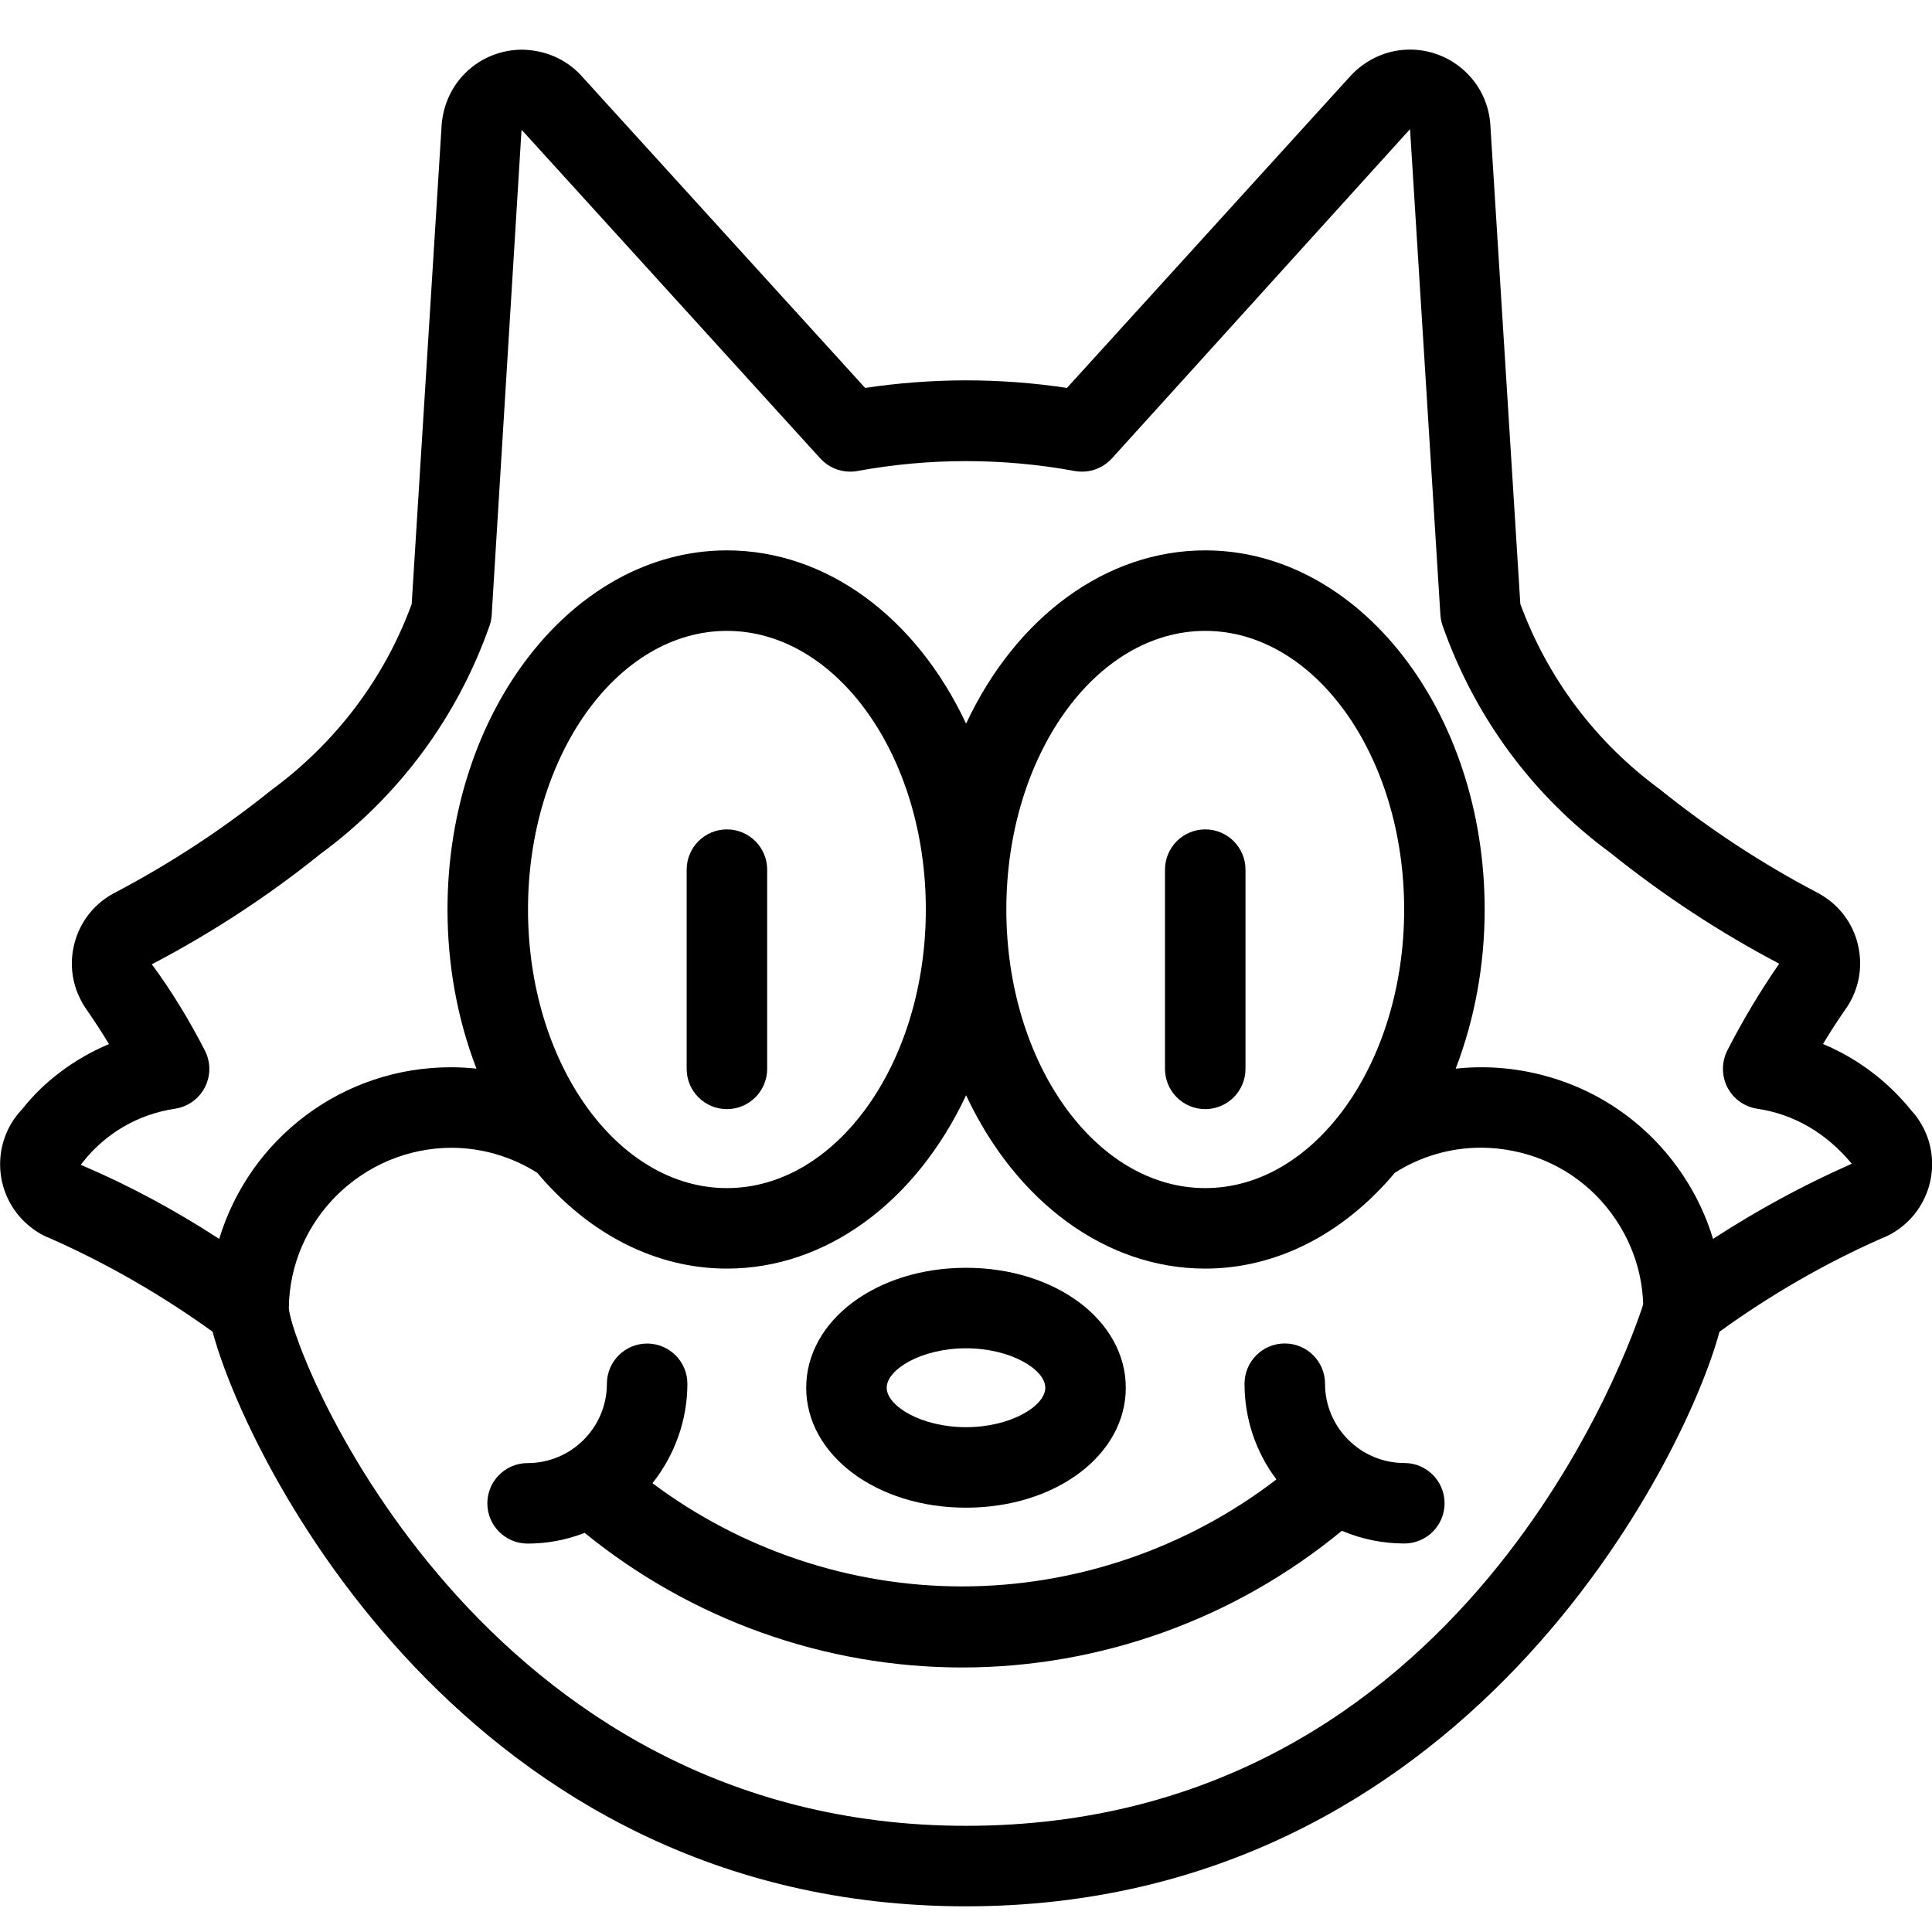 <?xml version="1.0" encoding="utf-8"?>
<!-- Generator: Adobe Illustrator 22.1.0, SVG Export Plug-In . SVG Version: 6.00 Build 0)  -->
<svg version="1.1" id="Light" xmlns="http://www.w3.org/2000/svg" xmlns:xlink="http://www.w3.org/1999/xlink" x="0px" y="0px"
	 viewBox="0 0 24 24" style="enable-background:new 0 0 24 24;" xml:space="preserve">
<g>
	<title>famous-character-cat</title>
	<path d="M12,18.729c-1.113,0-1.985-0.655-1.985-1.49s0.872-1.49,1.985-1.49c1.113,0,1.985,0.655,1.985,1.49
		S13.114,18.729,12,18.729z M12,16.749c-0.555,0-0.985,0.263-0.985,0.49s0.43,0.49,0.985,0.49c0.555,0,0.985-0.263,0.985-0.49
		S12.555,16.749,12,16.749z"/>
	<path d="M9.03,13.778c-0.276,0-0.5-0.224-0.5-0.5v-2.475c0-0.276,0.224-0.5,0.5-0.5s0.5,0.224,0.5,0.5v2.475
		C9.53,13.554,9.305,13.778,9.03,13.778z"/>
	<path d="M14.972,13.778c-0.276,0-0.5-0.224-0.5-0.5v-2.475c0-0.276,0.224-0.5,0.5-0.5s0.5,0.224,0.5,0.5v2.475
		C15.472,13.554,15.247,13.778,14.972,13.778z"/>
	<path d="M11.951,20.714c-1.704,0-3.362-0.593-4.688-1.672c-0.227,0.088-0.465,0.133-0.709,0.133c-0.276,0-0.5-0.224-0.5-0.5
		s0.224-0.5,0.5-0.5c0.543,0,0.985-0.442,0.985-0.985c0-0.276,0.224-0.5,0.5-0.5s0.5,0.224,0.5,0.5c0,0.448-0.156,0.885-0.434,1.235
		c1.108,0.829,2.463,1.282,3.845,1.282c0,0,0,0,0,0c1.41,0,2.787-0.47,3.906-1.329c-0.257-0.342-0.396-0.755-0.396-1.189
		c0-0.276,0.224-0.5,0.5-0.5s0.5,0.224,0.5,0.5c0,0.543,0.442,0.985,0.985,0.985c0.276,0,0.5,0.224,0.5,0.5s-0.224,0.5-0.5,0.5
		c-0.266,0-0.531-0.054-0.776-0.158C15.34,20.112,13.67,20.714,11.951,20.714z"/>
	<path d="M12,23.681c-6.215,0-8.94-5.563-9.359-7.138c-0.637-0.459-1.317-0.85-2.023-1.162c-0.102-0.037-0.214-0.109-0.312-0.202
		c-0.395-0.38-0.407-1.009-0.029-1.402c0.27-0.344,0.649-0.627,1.077-0.807c-0.089-0.146-0.182-0.289-0.278-0.428
		c-0.02-0.027-0.047-0.069-0.069-0.113c-0.123-0.233-0.148-0.5-0.07-0.753c0.078-0.253,0.25-0.46,0.483-0.583
		c0.689-0.361,1.344-0.79,1.948-1.276c0.807-0.593,1.408-1.39,1.746-2.313l0.373-5.964C5.51,1.288,5.619,1.06,5.795,0.893
		c0.187-0.178,0.433-0.276,0.695-0.276c0.286,0.007,0.535,0.117,0.719,0.31l3.538,3.892C11.162,4.757,11.583,4.725,12,4.725
		c0.417,0,0.839,0.031,1.254,0.094l3.53-3.884c0.174-0.183,0.4-0.293,0.642-0.315c0.031-0.003,0.061-0.004,0.091-0.004
		c0.233,0,0.461,0.083,0.64,0.233c0.205,0.171,0.331,0.412,0.355,0.678l0.374,5.975c0.339,0.923,0.936,1.717,1.728,2.299
		c0.619,0.498,1.277,0.93,1.964,1.289c0.045,0.024,0.085,0.049,0.123,0.077c0.213,0.155,0.354,0.385,0.394,0.646
		c0.041,0.261-0.022,0.522-0.178,0.736c-0.093,0.134-0.184,0.275-0.271,0.42c0.43,0.18,0.807,0.464,1.103,0.833
		c0.076,0.081,0.145,0.194,0.19,0.312c0.191,0.512-0.069,1.084-0.58,1.276c-0.687,0.304-1.363,0.693-1.999,1.153
		C20.938,18.118,18.207,23.681,12,23.681z M5.616,14.258c-1.109,0-2.019,0.895-2.028,1.995c0.057,0.604,2.396,6.428,8.412,6.428
		c6.213,0,8.274-6.041,8.412-6.476c-0.01-0.37-0.125-0.732-0.335-1.047c-0.297-0.448-0.75-0.753-1.277-0.86
		c-0.133-0.027-0.269-0.041-0.403-0.041c-0.378,0-0.747,0.107-1.069,0.311c-0.645,0.768-1.48,1.191-2.356,1.191
		c-1.232,0-2.349-0.826-2.971-2.153c-0.622,1.326-1.739,2.153-2.971,2.153c-0.876,0-1.711-0.422-2.356-1.19
		C6.356,14.368,5.992,14.261,5.616,14.258v-0.25V14.258z M6.478,1.622l-0.37,6.016C6.106,7.685,6.096,7.73,6.081,7.774
		C5.68,8.913,4.953,9.894,3.978,10.61c-0.64,0.516-1.347,0.979-2.092,1.369c0.249,0.336,0.468,0.699,0.659,1.071
		c0.074,0.143,0.074,0.314,0,0.457c-0.073,0.143-0.212,0.242-0.371,0.266c-0.453,0.067-0.859,0.302-1.144,0.662L1.004,14.47
		c0.591,0.251,1.167,0.561,1.719,0.92c0.381-1.255,1.538-2.132,2.877-2.132c0.001,0,0.025,0,0.025,0
		c0.098,0.001,0.196,0.007,0.294,0.017c-0.237-0.613-0.36-1.287-0.36-1.977c0-2.46,1.557-4.461,3.471-4.461
		c1.232,0,2.349,0.826,2.971,2.152c0.622-1.326,1.739-2.152,2.971-2.152c1.914,0,3.471,2.001,3.471,4.461
		c0,0.69-0.124,1.364-0.36,1.977c0.106-0.011,0.213-0.017,0.319-0.017c0.199,0,0.4,0.02,0.597,0.06
		c0.789,0.16,1.468,0.617,1.912,1.288c0.161,0.243,0.285,0.506,0.369,0.784c0.551-0.358,1.121-0.667,1.7-0.923l0.023-0.011
		c-0.314-0.379-0.715-0.615-1.174-0.683c-0.159-0.024-0.297-0.123-0.371-0.266c-0.073-0.144-0.073-0.314-0.001-0.457
		c0.19-0.372,0.407-0.734,0.645-1.079c-0.733-0.385-1.442-0.85-2.097-1.377c-0.96-0.704-1.684-1.683-2.085-2.823
		c-0.015-0.044-0.024-0.089-0.027-0.134l-0.377-6.033l-3.704,4.091c-0.095,0.104-0.229,0.164-0.369,0.164
		c-0.03,0-0.061-0.003-0.092-0.008c-0.446-0.082-0.9-0.123-1.35-0.123s-0.905,0.041-1.351,0.123c-0.029,0.006-0.06,0.008-0.09,0.008
		c-0.141,0-0.275-0.06-0.37-0.164L6.486,1.619C6.482,1.62,6.479,1.621,6.478,1.622z M14.972,7.837c-1.363,0-2.471,1.553-2.471,3.461
		s1.109,3.461,2.471,3.461s2.471-1.553,2.471-3.461S16.334,7.837,14.972,7.837z M9.03,7.837c-1.362,0-2.471,1.553-2.471,3.461
		s1.109,3.461,2.471,3.461s2.471-1.553,2.471-3.461S10.392,7.837,9.03,7.837z"/>
</g>
</svg>
